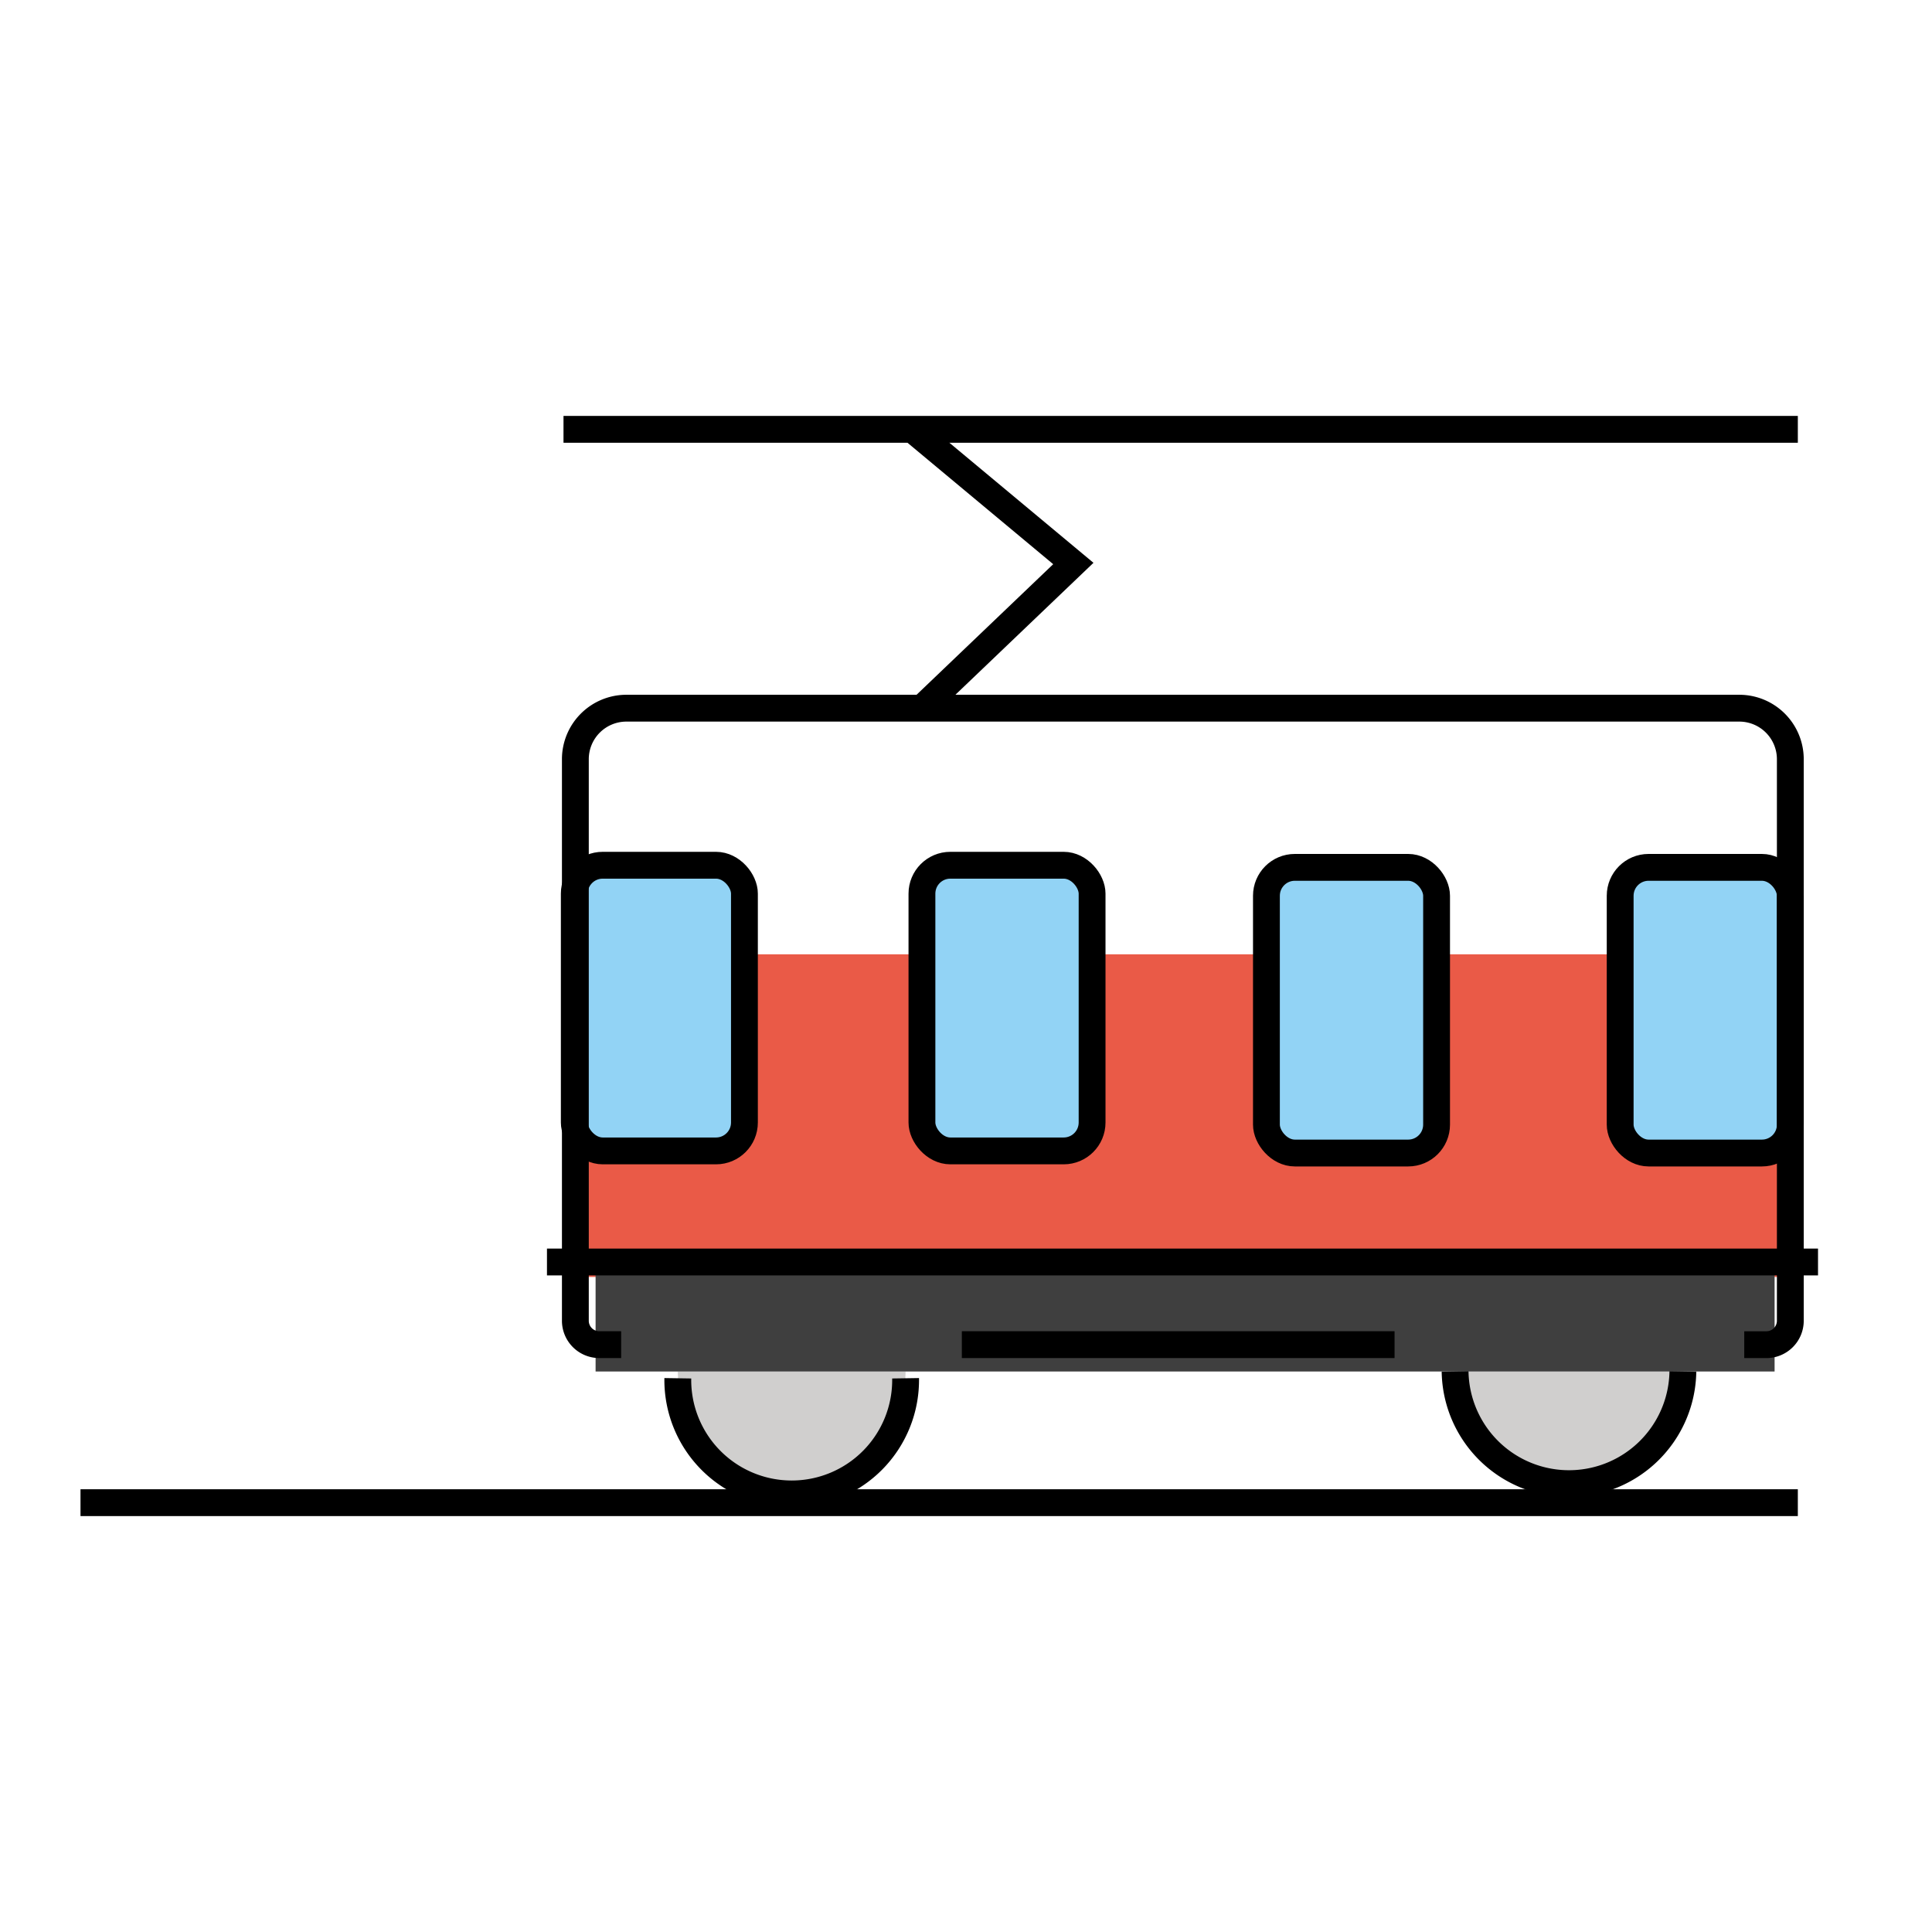 <svg id="emoji" viewBox="0 0 72 72" xmlns="http://www.w3.org/2000/svg" width="64" height="64">
  <g id="color">
    <rect x="21.526" y="35.564" width="45.278" height="12.025" fill="#ea5a47"/>
    <rect x="34.358" y="32.235" rx="1.058" ry="1.058" width="6.341" height="10.646" fill="#92d3f5"/>
    <rect x="21.402" y="32.235" rx="1.058" ry="1.058" width="6.341" height="10.646" fill="#92d3f5"/>
    <rect x="47.368" y="32.235" rx="1.058" ry="1.058" width="6.341" height="10.646" fill="#92d3f5"/>
    <rect x="60.379" y="32.235" rx="1.058" ry="1.058" width="6.341" height="10.646" fill="#92d3f5"/>
    <path fill="#d0cfce" d="M33.749,51.111a4.245,4.245,0,0,1-8.489,0"/>
    <path fill="#d0cfce" d="M62.716,51.111a4.245,4.245,0,0,1-8.489,0"/>
    <rect x="22.196" y="47.049" width="43.938" height="4.063" fill="#3f3f3f"/>
  </g>
  <g id="line">
    <line x1="3" x2="67" y1="56" y2="56" stroke="#000" strokeLinecap="round" strokeLinejoin="round" strokeWidth="2"/>
    <line x1="21" x2="67" y1="16" y2="16" fill="none" stroke="#000" strokeLinecap="round" strokeLinejoin="round" strokeWidth="2"/>
    <polyline fill="none" stroke="#000" strokeLinecap="round" strokeLinejoin="round" strokeWidth="2" points="34.358 26.392 40 21 34 16"/>
    <path fill="none" stroke="#000" strokeLinecap="round" strokeMiterlimit="10" strokeWidth="2.074" d="M23.149,50.111H22.33a.891.891,0,0,1-.888-.888V28.289a1.902,1.902,0,0,1,1.897-1.897H64.823a1.902,1.902,0,0,1,1.897,1.897V49.224a.891.891,0,0,1-.888.888h-.829"/>
    <line x1="51.971" x2="35.845" y1="50.111" y2="50.111" fill="none" stroke="#000" strokeLinecap="round" strokeMiterlimit="10" strokeWidth="2.074"/>
    <path fill="none" stroke="#000" strokeLinecap="round" strokeMiterlimit="10" strokeWidth="2.074" d="M33.749,51.364a4.245,4.245,0,1,1-8.489,0"/>
    <path fill="none" stroke="#000" strokeLinecap="round" strokeMiterlimit="10" strokeWidth="2.074" d="M62.716,51.111a4.245,4.245,0,0,1-8.489,0"/>
    <rect x="34.358" y="32.245" rx="1.058" ry="1.058" width="6.341" height="10.646" fill="none" stroke="#000" strokeLinecap="round" strokeMiterlimit="10" strokeWidth="2.074"/>
    <rect x="21.402" y="32.245" rx="1.058" ry="1.058" width="6.341" height="10.646" fill="none" stroke="#000" strokeLinecap="round" strokeMiterlimit="10" strokeWidth="2.074"/>
    <rect x="47.196" y="32.324" rx="1.058" ry="1.058" width="6.341" height="10.646" fill="none" stroke="#000" strokeLinecap="round" strokeMiterlimit="10" strokeWidth="2.074"/>
    <rect x="60.379" y="32.324" rx="1.058" ry="1.058" width="6.341" height="10.646" fill="none" stroke="#000" strokeLinecap="round" strokeMiterlimit="10" strokeWidth="2.074"/>
    <line x1="20.384" x2="67.752" y1="47.031" y2="47.031" fill="none" stroke="#000" strokeLinecap="round" strokeMiterlimit="10" strokeWidth="1.97"/>
  </g>
</svg>
